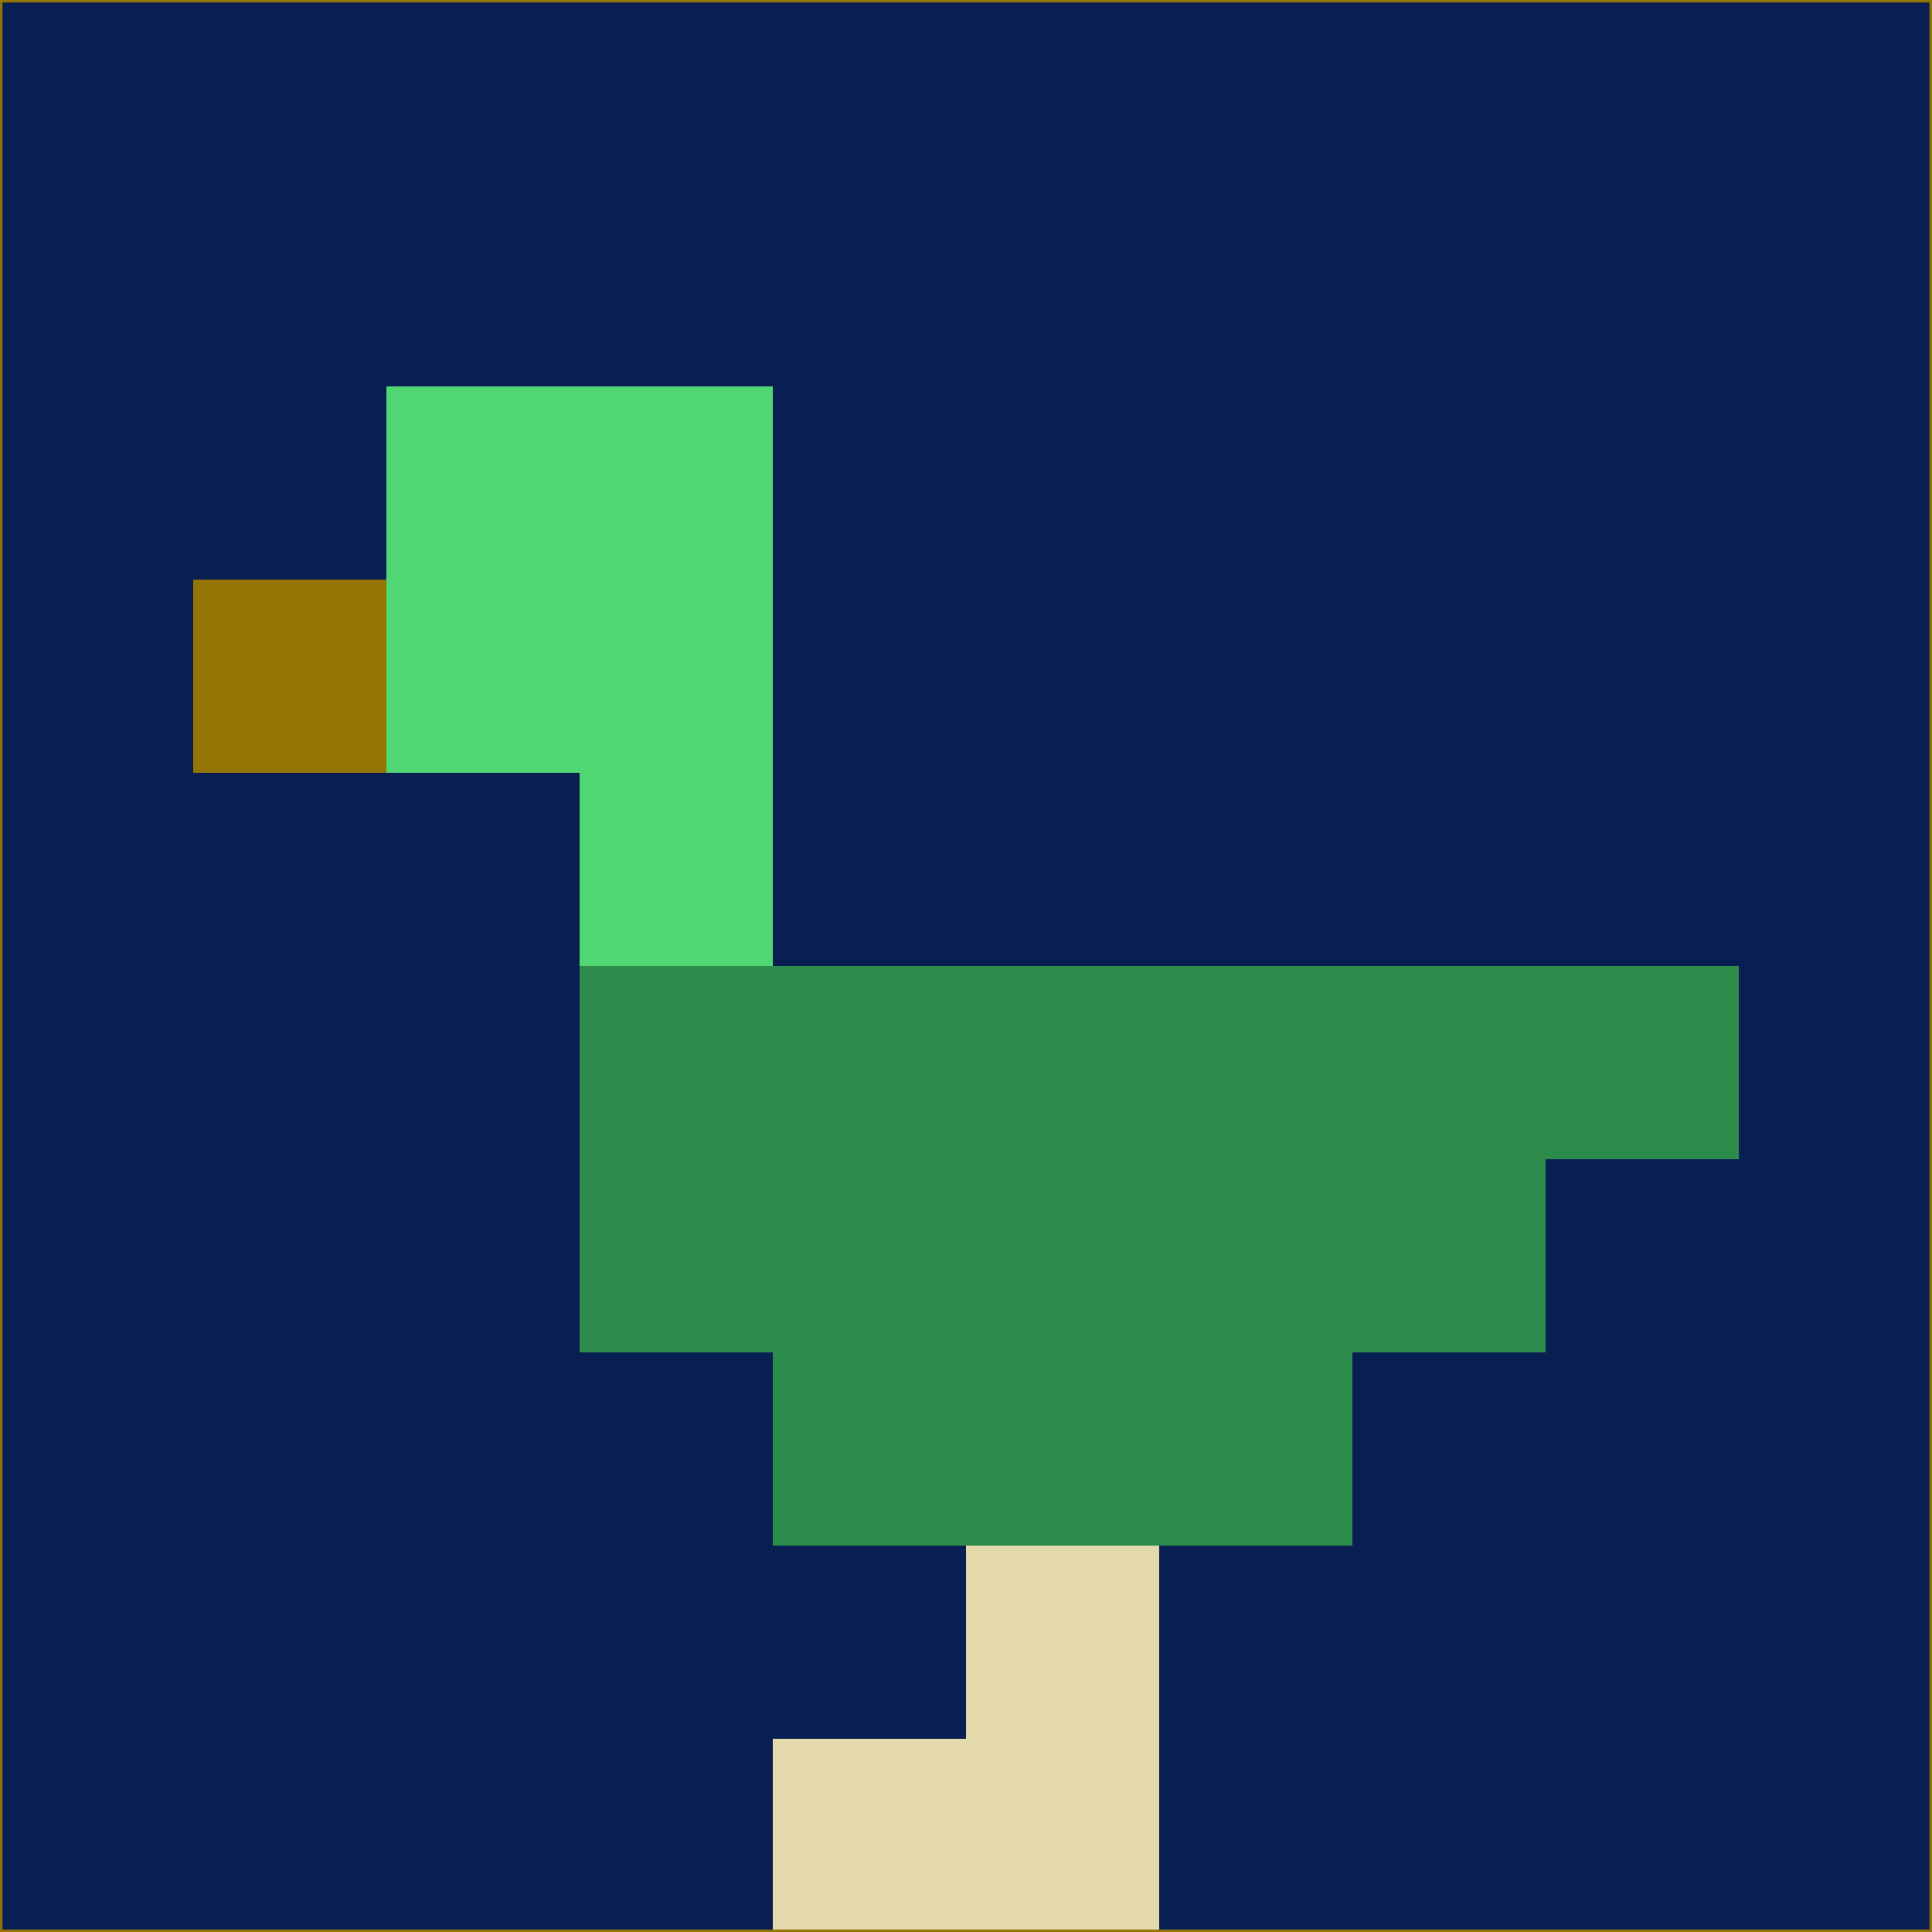 <svg xmlns="http://www.w3.org/2000/svg" version="1.1" width="785" height="785">
  <title>'goose-pfp-694263' by Dmitri Cherniak (Cyberpunk Edition)</title>
  <desc>
    seed=758252
    backgroundColor=#091f54
    padding=20
    innerPadding=0
    timeout=500
    dimension=1
    border=false
    Save=function(){return n.handleSave()}
    frame=12

    Rendered at 2024-09-15T22:37:01.024Z
    Generated in 1ms
    Modified for Cyberpunk theme with new color scheme
  </desc>
  <defs/>
  <rect width="100%" height="100%" fill="#091f54"/>
  <g>
    <g id="0-0">
      <rect x="0" y="0" height="785" width="785" fill="#091f54"/>
      <g>
        <!-- Neon blue -->
        <rect id="0-0-2-2-2-2" x="157" y="157" width="157" height="157" fill="#50d773"/>
        <rect id="0-0-3-2-1-4" x="235.5" y="157" width="78.5" height="314" fill="#50d773"/>
        <!-- Electric purple -->
        <rect id="0-0-4-5-5-1" x="314" y="392.5" width="392.5" height="78.5" fill="#2d8b4c"/>
        <rect id="0-0-3-5-5-2" x="235.5" y="392.5" width="392.5" height="157" fill="#2d8b4c"/>
        <rect id="0-0-4-5-3-3" x="314" y="392.5" width="235.5" height="235.5" fill="#2d8b4c"/>
        <!-- Neon pink -->
        <rect id="0-0-1-3-1-1" x="78.5" y="235.5" width="78.5" height="78.5" fill="#937503"/>
        <!-- Cyber yellow -->
        <rect id="0-0-5-8-1-2" x="392.5" y="628" width="78.5" height="157" fill="#e4d8ad"/>
        <rect id="0-0-4-9-2-1" x="314" y="706.5" width="157" height="78.5" fill="#e4d8ad"/>
      </g>
      <rect x="0" y="0" stroke="#937503" stroke-width="2" height="785" width="785" fill="none"/>
    </g>
  </g>
  <script xmlns=""/>
</svg>